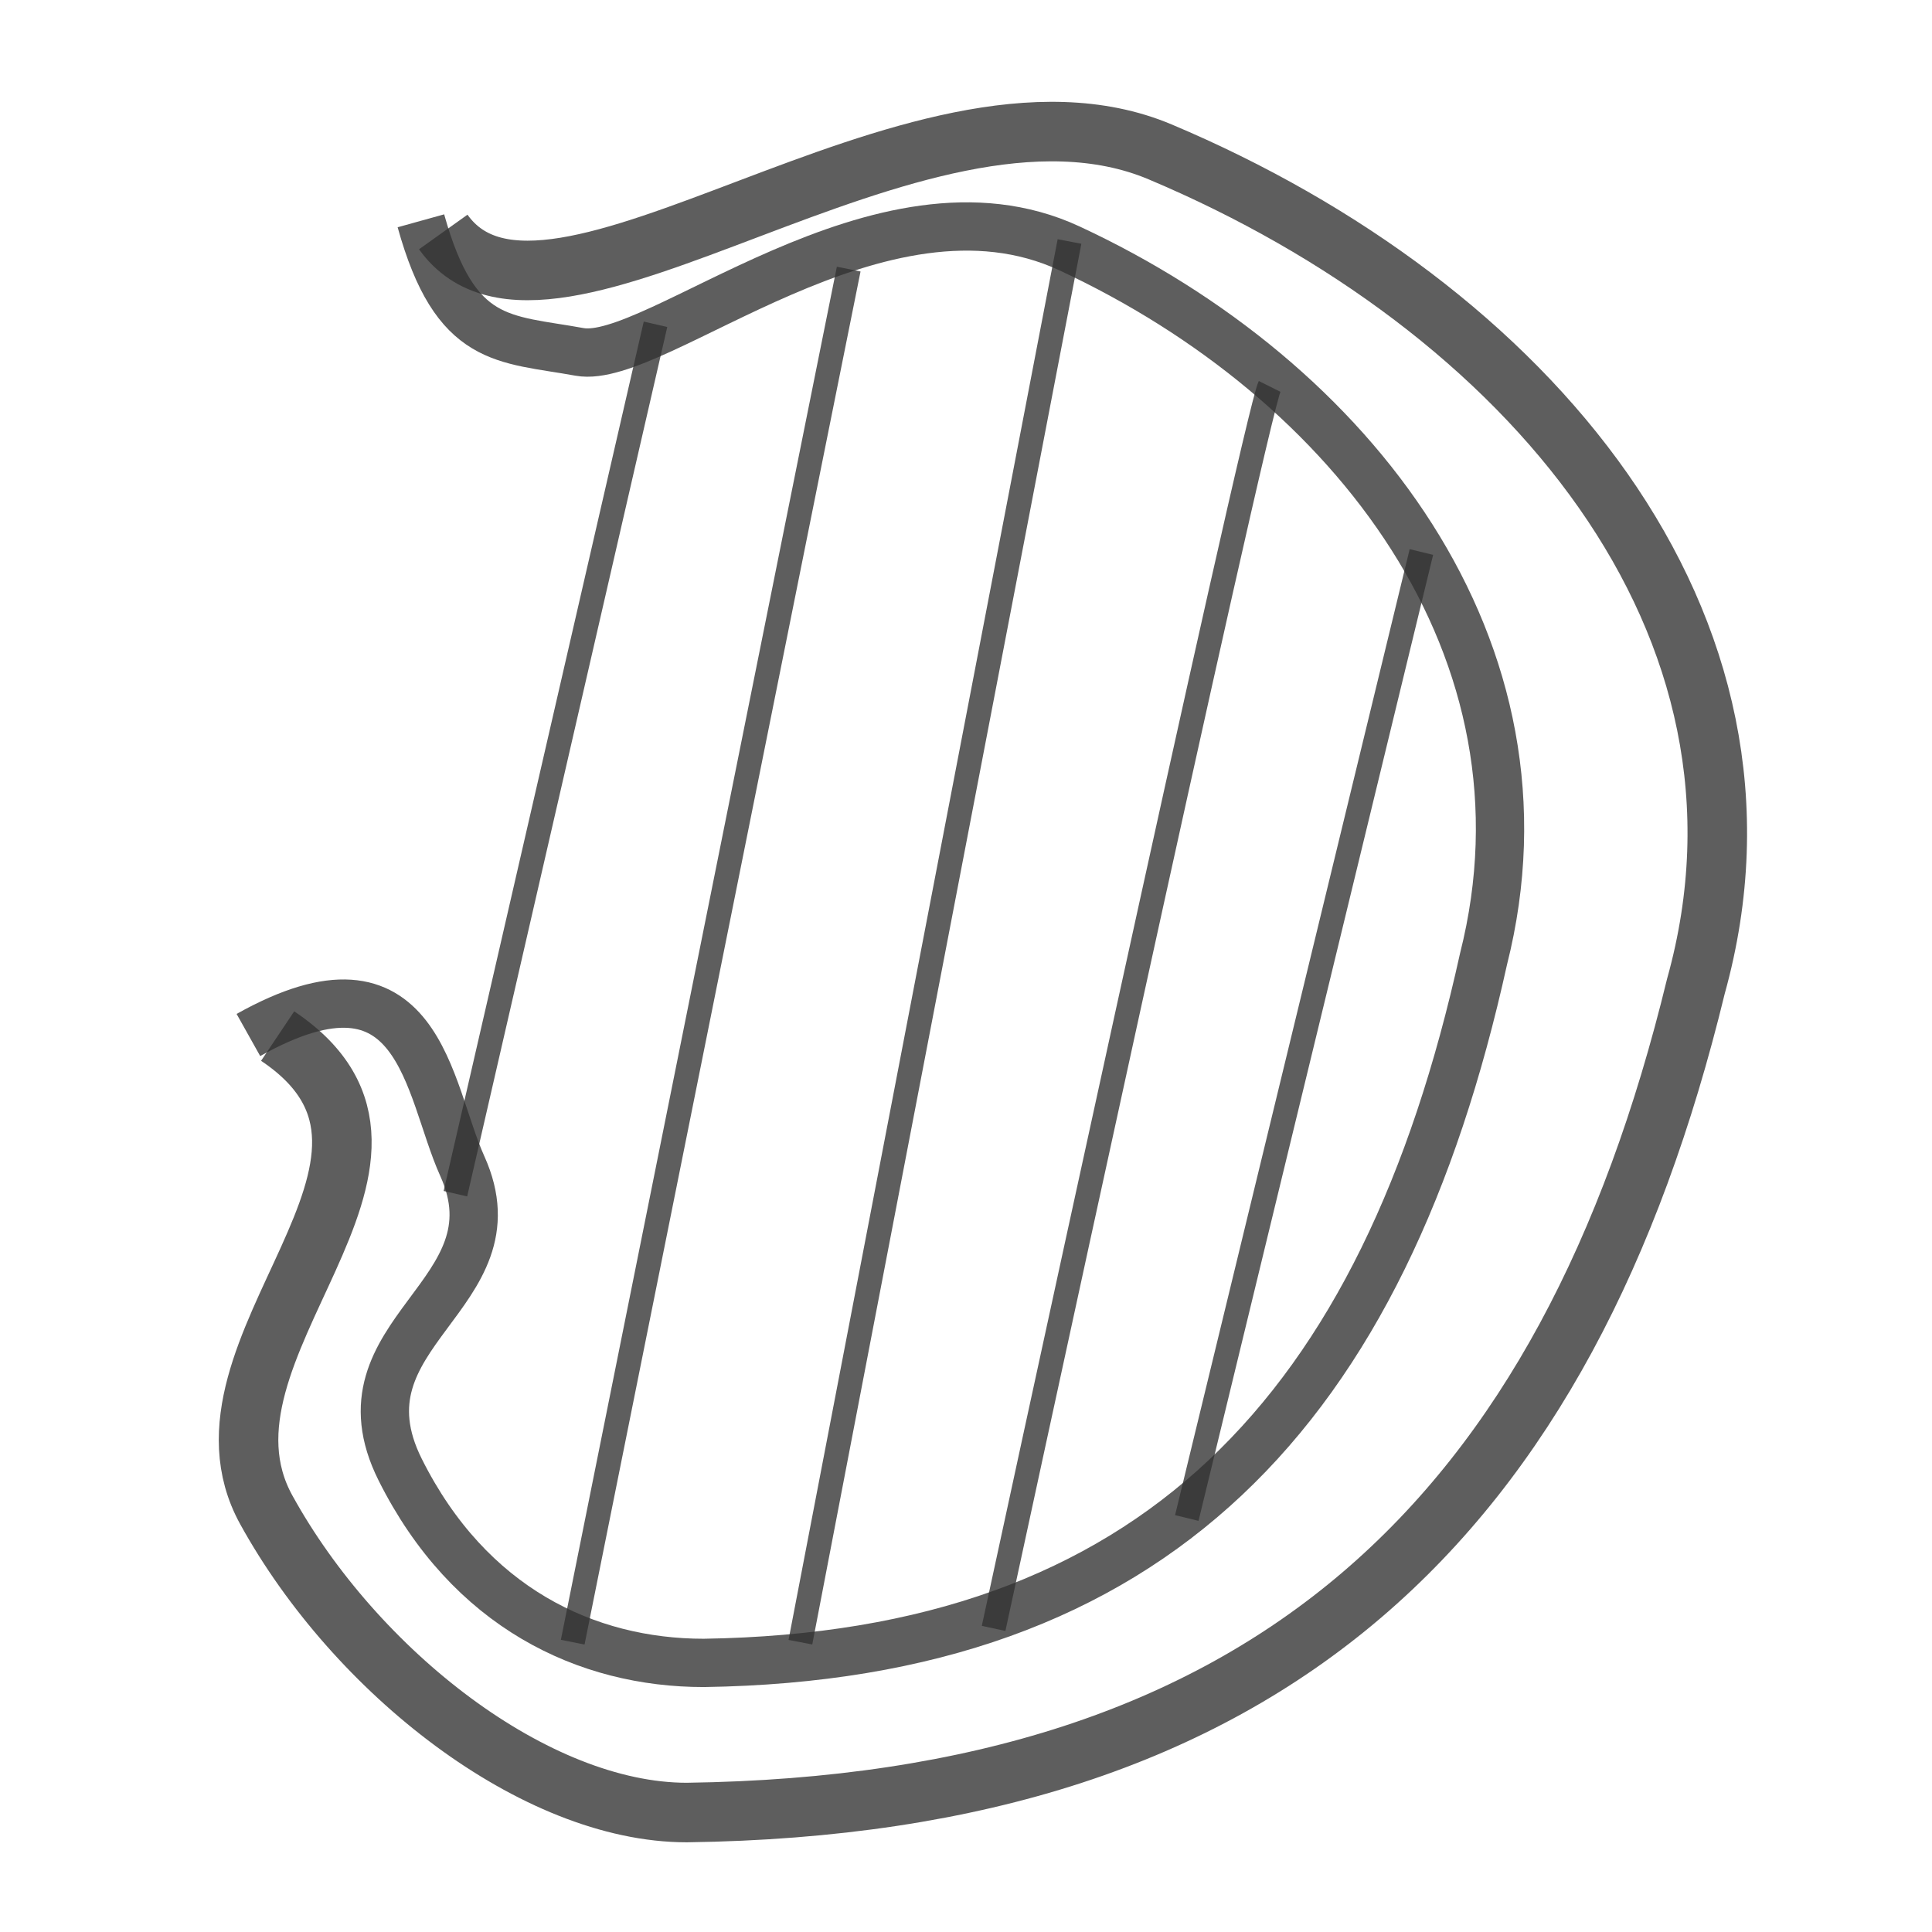 <?xml version="1.0" encoding="UTF-8" standalone="no"?>
<!-- Created with Inkscape (http://www.inkscape.org/) -->

<svg
   xmlns:dc="http://purl.org/dc/elements/1.1/"
   xmlns:cc="http://creativecommons.org/ns#"
   xmlns:rdf="http://www.w3.org/1999/02/22-rdf-syntax-ns#"
   xmlns:svg="http://www.w3.org/2000/svg"
   xmlns="http://www.w3.org/2000/svg"
   xmlns:sodipodi="http://sodipodi.sourceforge.net/DTD/sodipodi-0.dtd"
   xmlns:inkscape="http://www.inkscape.org/namespaces/inkscape"
   width="800"
   height="800"
   id="svg2"
   version="1.1"
   inkscape:version="0.48.4 r9939"
   sodipodi:docname="Class_Bard.svg"
   inkscape:export-filename="C:\dev\SNV_WebGL\RPGMaster\RPGMaster\RPGMaster\Images\Class_Bard.png"
   inkscape:export-xdpi="22.5"
   inkscape:export-ydpi="22.5">
  <defs
     id="defs4" />
  <sodipodi:namedview
     id="base"
     pagecolor="#ffffff"
     bordercolor="#666666"
     borderopacity="1.0"
     inkscape:pageopacity="0.0"
     inkscape:pageshadow="2"
     inkscape:zoom="0.35"
     inkscape:cx="-255.95637"
     inkscape:cy="387.88265"
     inkscape:document-units="px"
     inkscape:current-layer="layer1"
     showgrid="false"
     inkscape:window-width="1280"
     inkscape:window-height="660"
     inkscape:window-x="-8"
     inkscape:window-y="-8"
     inkscape:window-maximized="1" />
  <g
     inkscape:label="Layer 1"
     inkscape:groupmode="layer"
     id="layer1"
     transform="translate(0,-252.362)">
    <path
       style="fill:none;stroke:#323232;stroke-width:20;stroke-linecap:butt;stroke-linejoin:miter;stroke-miterlimit:4;stroke-opacity:0.784;stroke-dasharray:none"
       d="m 174.286,343.791 c 14.286,51.429 34.286,48.571 65.714,54.286 31.429,5.714 124.635,-79.205 202.857,-42.857 117.095,54.411 203.808,166.184 171.429,294.286 -41.17,186.679 -136.178,288.639 -322.857,291.429 -48.571,0 -97.143,-22.857 -125.714,-80 -28.571,-57.143 49.958,-72.033 25.714,-125.714 -14.526,-32.164 -17.143,-94.286 -88.571,-54.286"
       id="path3777"
       inkscape:connector-curvature="0"
       sodipodi:nodetypes="cssccssc" />
    <path
       style="fill:none;stroke:#323232;stroke-width:10;stroke-linecap:butt;stroke-linejoin:miter;stroke-miterlimit:4;stroke-opacity:0.784;stroke-dasharray:none"
       d="M 271.429,386.648 188.571,746.648"
       id="path4315"
       inkscape:connector-curvature="0"
       sodipodi:nodetypes="cc" />
    <path
       style="fill:none;stroke:#323232;stroke-width:10;stroke-linecap:butt;stroke-linejoin:miter;stroke-miterlimit:4;stroke-opacity:0.784;stroke-dasharray:none"
       d="M 351.429,363.791 237.143,932.362"
       id="path4317"
       inkscape:connector-curvature="0" />
    <path
       style="fill:none;stroke:#323232;stroke-width:10;stroke-linecap:butt;stroke-linejoin:miter;stroke-miterlimit:4;stroke-opacity:0.784;stroke-dasharray:none"
       d="m 442.857,352.362 -111.429,580"
       id="path4319"
       inkscape:connector-curvature="0" />
    <path
       style="fill:none;stroke:#323232;stroke-width:10;stroke-linecap:butt;stroke-linejoin:miter;stroke-miterlimit:4;stroke-opacity:0.784;stroke-dasharray:none"
       d="M 525.714,412.362 C 520,423.791 411.429,926.648 411.429,926.648"
       id="path4321"
       inkscape:connector-curvature="0" />
    <path
       style="fill:none;stroke:#323232;stroke-width:10;stroke-linecap:butt;stroke-linejoin:miter;stroke-miterlimit:4;stroke-opacity:0.784;stroke-dasharray:none"
       d="M 588.571,480.934 491.429,880.934"
       id="path4323"
       inkscape:connector-curvature="0"
       sodipodi:nodetypes="cc" />
    <path
       style="fill:none;stroke:#323232;stroke-width:24.653;stroke-linecap:butt;stroke-linejoin:miter;stroke-miterlimit:4;stroke-opacity:0.784;stroke-dasharray:none"
       d="m 183.541,348.422 c 43.533,60.994 195.592,-75.846 296.829,-33.173 151.548,63.88 263.774,195.105 221.867,345.499 -53.284,219.166 -176.245,338.87 -417.85,342.145 -62.862,0 -137.153,-58.263 -174.131,-125.351 -36.978,-67.087 81.799,-144.569 4.709,-196.163"
       id="path3777-4"
       inkscape:connector-curvature="0"
       sodipodi:nodetypes="csccsc" />
  </g>
</svg>
